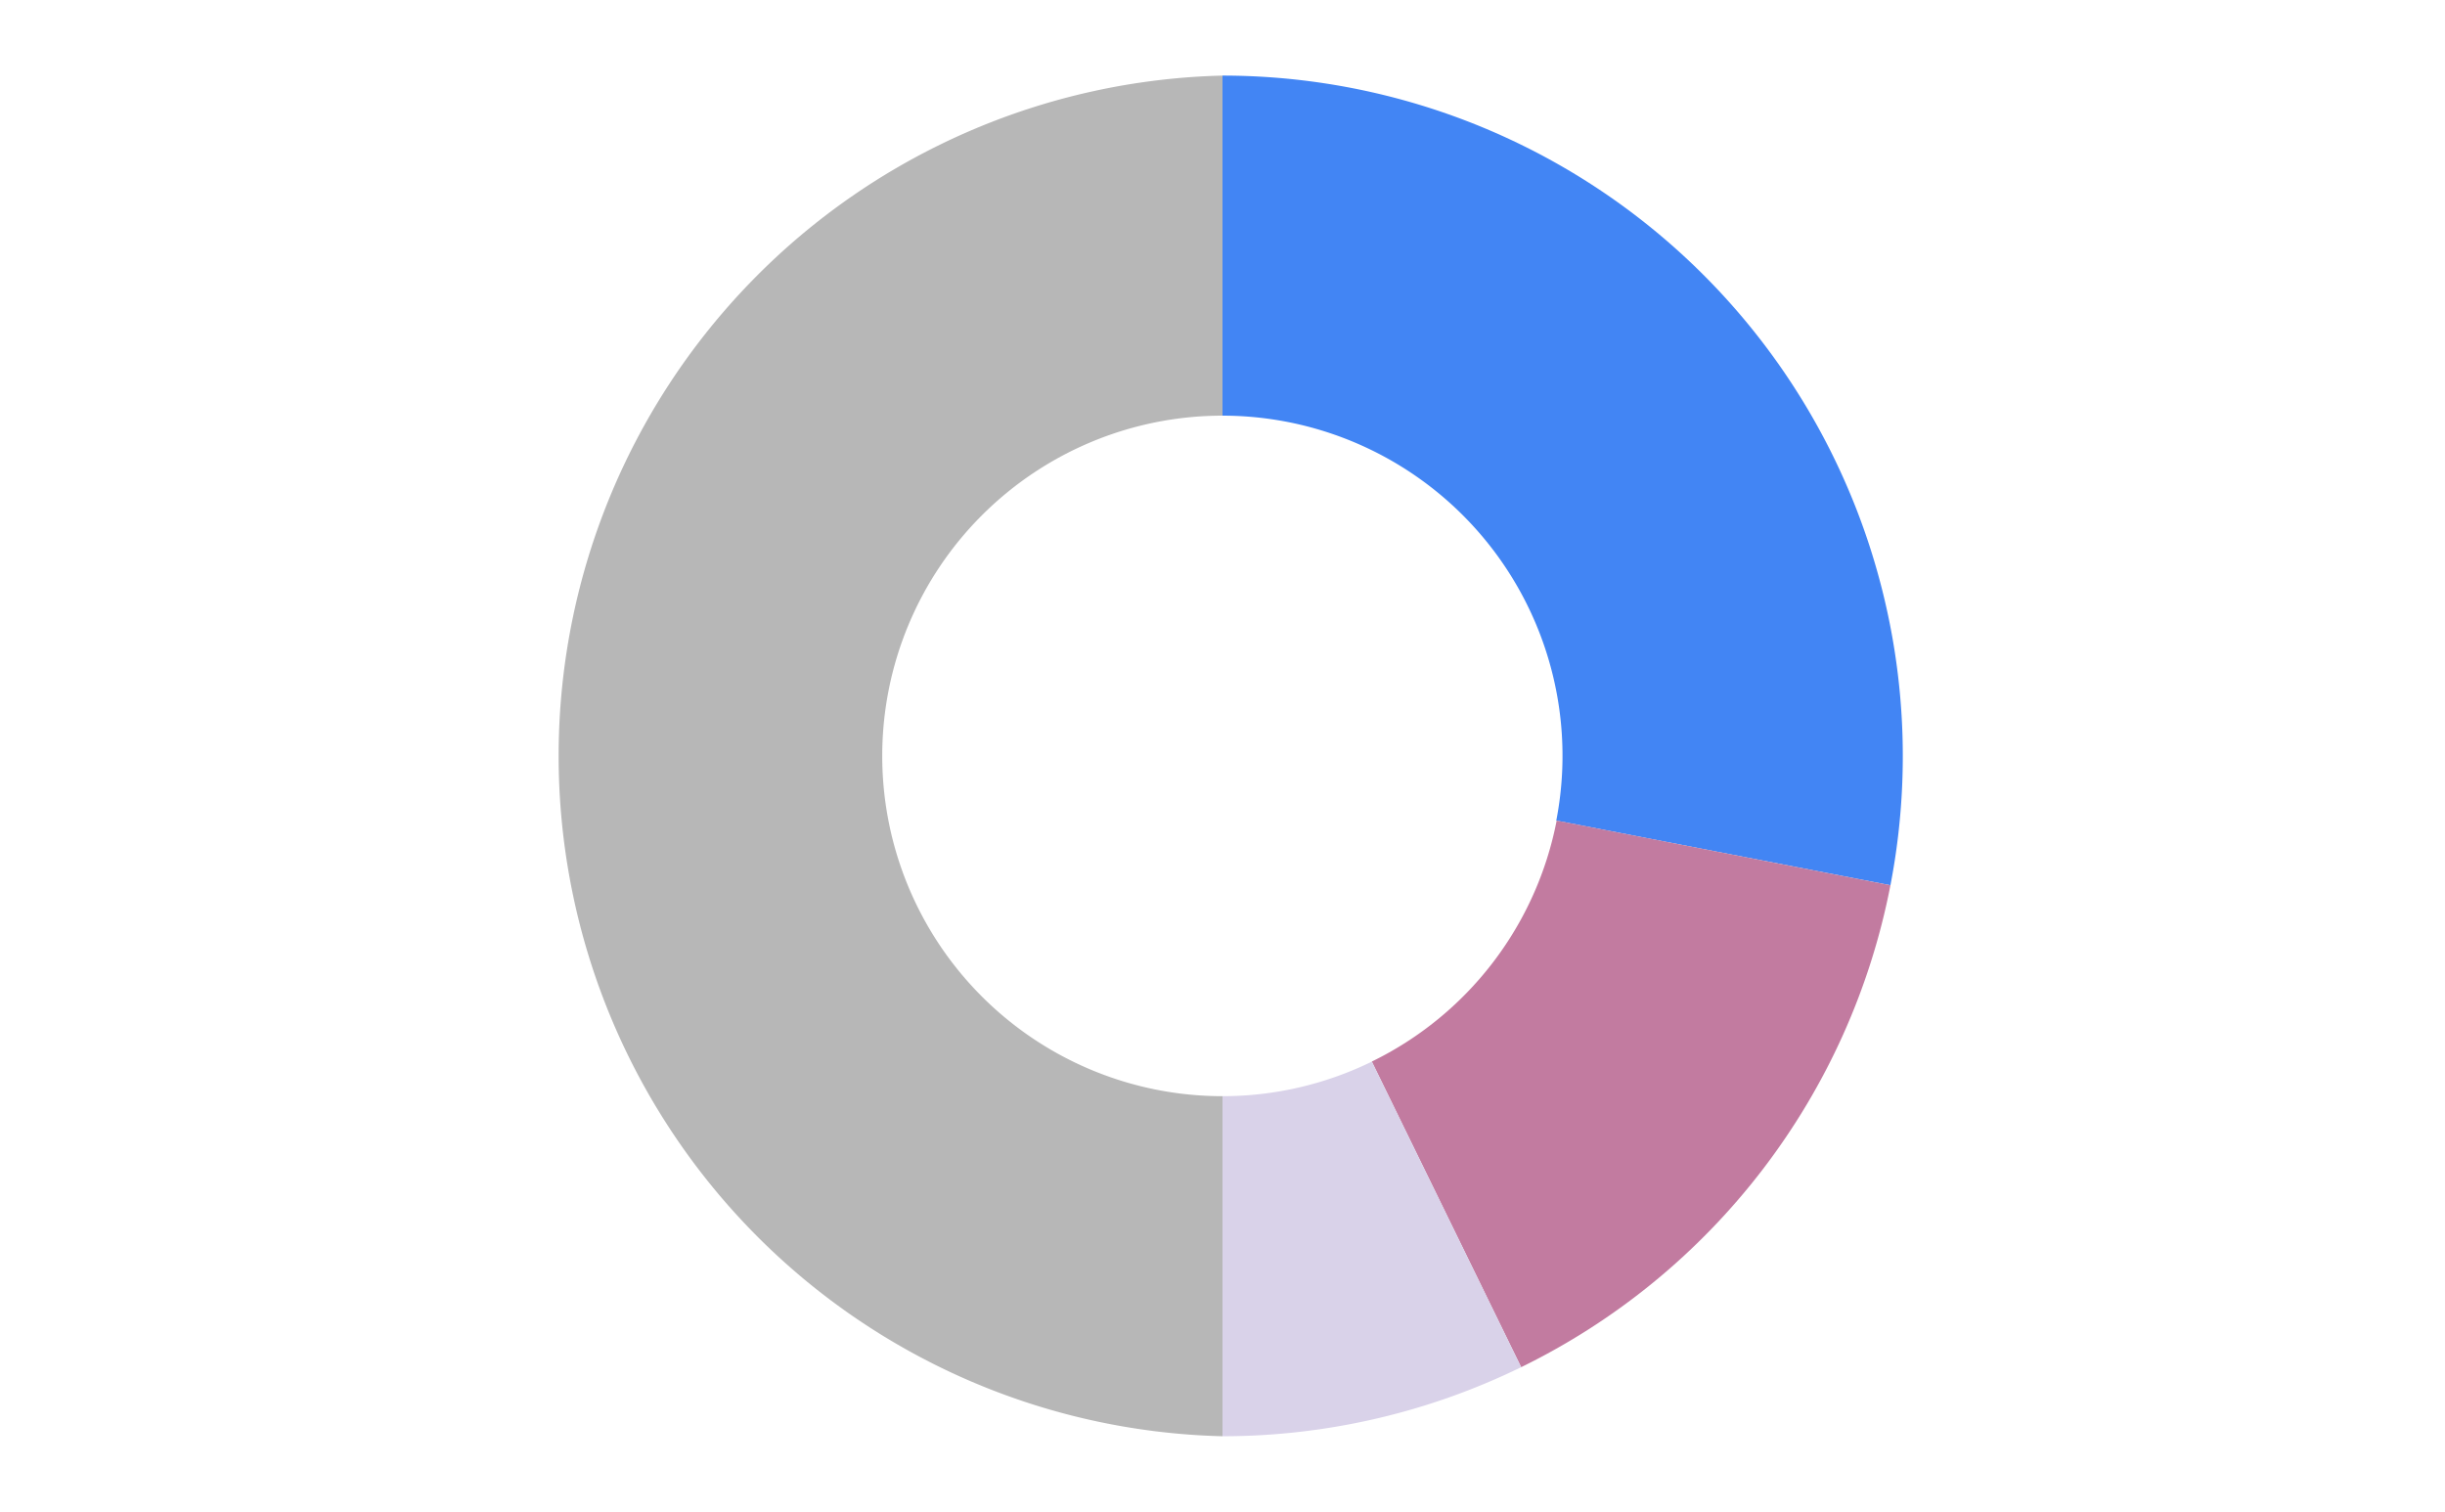 <svg id="Layer_1" data-name="Layer 1" xmlns="http://www.w3.org/2000/svg" viewBox="0 0 600 371"><defs><style>.cls-1{fill:none;}.cls-2{fill:#4285f4;}.cls-3{fill:#c27ba0;}.cls-4{fill:#d9d2e9;}.cls-5{fill:#b7b7b7;}</style></defs><title>chart</title><path class="cls-1" d="M0,0H600V371H0Z"/><path class="cls-2" d="M300,18.55A167,167,0,0,1,463.91,217.24l-82-15.87A83.47,83.47,0,0,0,300,102Z"/><path class="cls-3" d="M463.91,217.24A167,167,0,0,1,373.29,335.5l-36.65-75A83.45,83.45,0,0,0,382,201.37Z"/><path class="cls-4" d="M373.29,335.5A167,167,0,0,1,300,352.45V269a83.39,83.39,0,0,0,36.64-8.48Z"/><path class="cls-5" d="M300,352.45a167,167,0,0,1,0-333.9V102a83.48,83.48,0,1,0,0,167Z"/></svg>